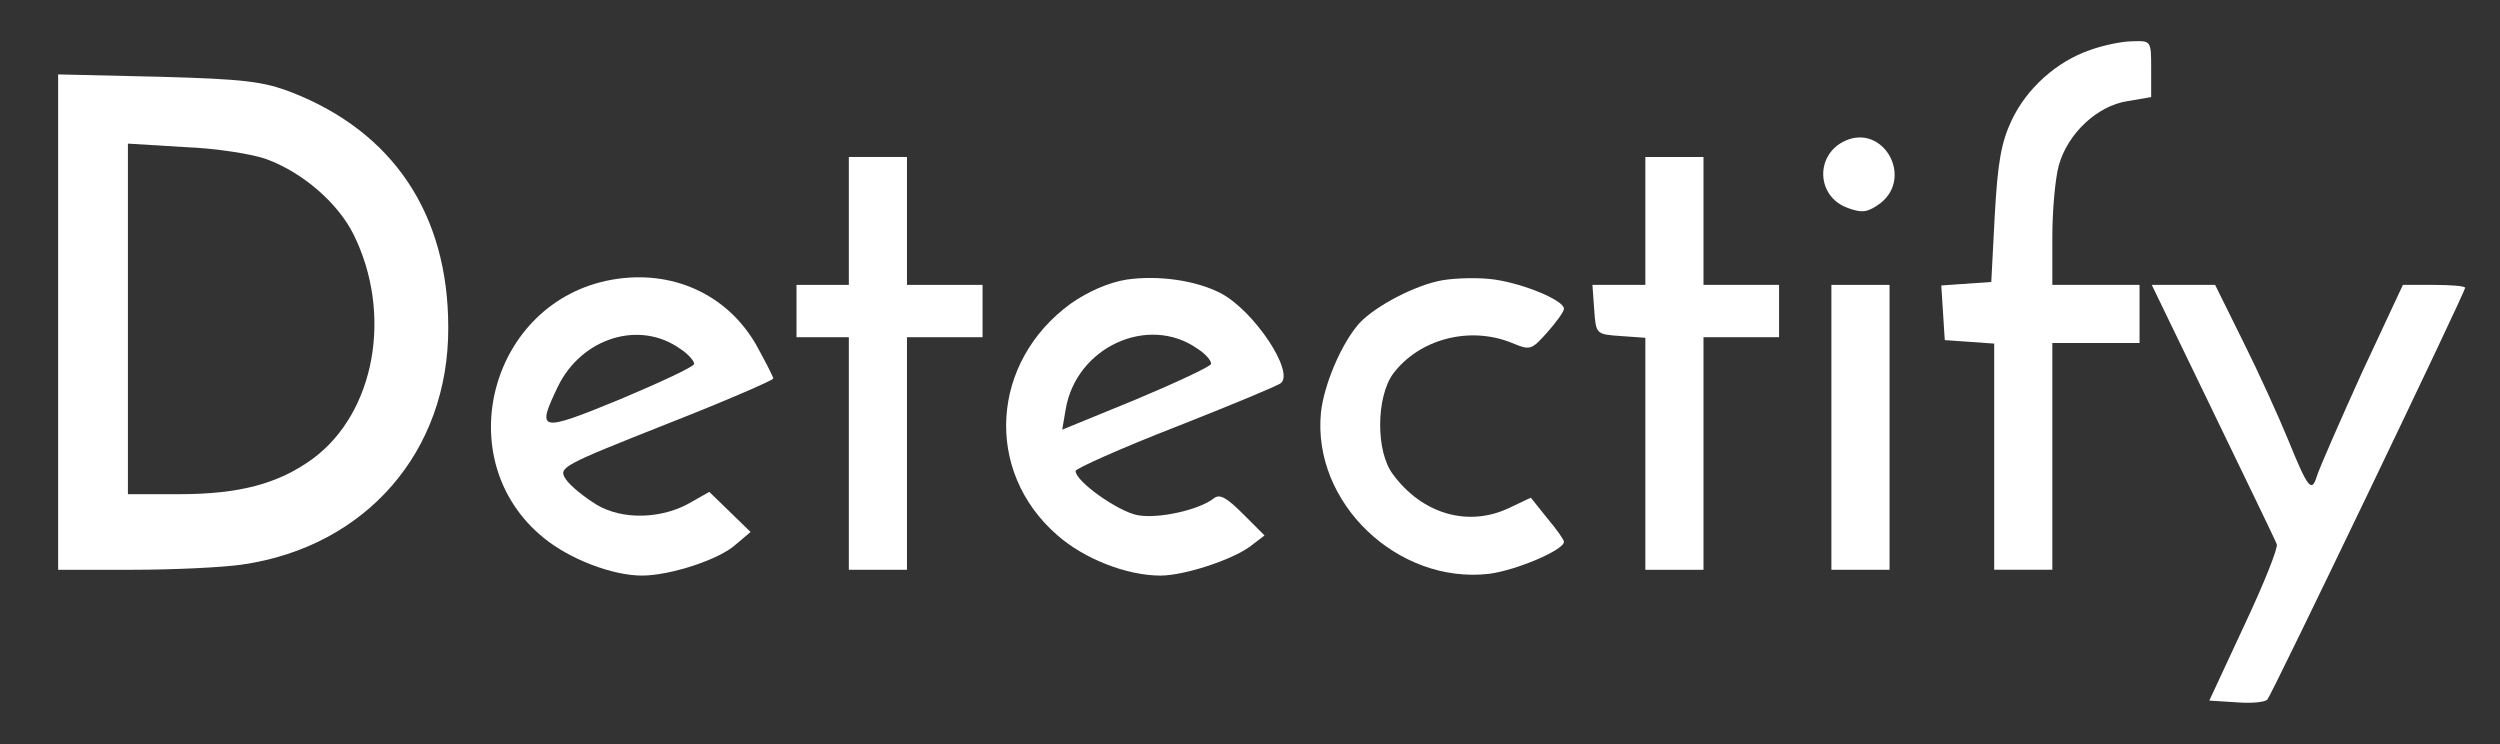 <svg
  version="1.0"
  xmlns="http://www.w3.org/2000/svg"
  width="430pt"
  height="128pt"
  viewBox="0 0 430 128"
  preserveAspectRatio="xMidYMid meet"
>
  <rect x="0" y="0" width="430" height="128" fill="#333333" stroke="none"/>
  <g
    transform="translate(0,128) scale(0.1,-0.1)"
    fill="#fff"
    stroke="none"
  >
    <path
      d="M3595 1194 c-58 -20 -109 -66 -135 -121 -18 -38 -24 -73 -29 -163
l-6 -115 -43 -3 -43 -3 3 -47 3 -47 43 -3 42 -3 0 -195 0 -194 50 0 50 0 0
195 0 195 75 0 75 0 0 50 0 50 -75 0 -75 0 0 83 c0 45 5 100 11 122 15 55 66
103 118 111 l41 7 0 48 c0 49 0 49 -32 48 -18 0 -51 -7 -73 -15z"
    />
    <path
      d="M100 726 l0 -426 128 0 c70 0 155 4 189 9 213 31 355 195 354 408 0
195 -95 336 -269 404 -49 19 -82 23 -229 27 l-173 4 0 -426z m359 280 c62 -23
122 -75 149 -129 68 -137 37 -307 -70 -386 -59 -43 -126 -61 -230 -61 l-88 0
0 301 0 302 98 -6 c53 -2 117 -12 141 -21z"
    />
    <path
      d="M3174 1038 c-53 -24 -50 -97 5 -116 25 -9 34 -7 56 9 56 45 4 136
-61 107z"
    />
    <path
      d="M1460 900 l0 -110 -45 0 -45 0 0 -45 0 -45 45 0 45 0 0 -200 0 -200
50 0 50 0 0 200 0 200 65 0 65 0 0 45 0 45 -65 0 -65 0 0 110 0 110 -50 0 -50
0 0 -110z"
    />
    <path
      d="M2830 900 l0 -110 -46 0 -45 0 3 -42 c3 -43 3 -43 46 -46 l42 -3 0
-200 0 -199 50 0 50 0 0 200 0 200 65 0 65 0 0 45 0 45 -65 0 -65 0 0 110 0
110 -50 0 -50 0 0 -110z"
    />
    <path
      d="M1053 799 c-210 -37 -283 -310 -118 -444 45 -37 119 -65 169 -65 48
0 132 27 161 53 l26 22 -36 35 -35 34 -30 -17 c-50 -30 -119 -32 -164 -5 -21
13 -45 32 -53 44 -13 20 -7 23 172 94 102 40 185 76 185 79 0 3 -14 30 -30 59
-50 86 -144 129 -247 111z m117 -119 c14 -9 24 -21 24 -26 -1 -5 -59 -32 -128
-61 -139 -57 -144 -56 -106 23 41 83 140 114 210 64z"
    />
    <path
      d="M1937 799 c-30 -5 -65 -20 -95 -41 -138 -100 -150 -288 -24 -398 46
-41 120 -70 178 -70 41 0 123 27 154 50 l25 19 -37 37 c-28 28 -40 35 -50 27
-25 -20 -96 -36 -132 -29 -34 7 -106 58 -106 76 0 4 78 39 173 76 94 37 176
71 180 75 24 19 -46 125 -104 155 -43 22 -107 31 -162 23z m123 -119 c14 -9
24 -21 23 -26 -2 -5 -60 -32 -129 -61 l-127 -52 6 35 c18 107 142 164 227 104z"
    />
    <path
      d="M2481 798 c-46 -8 -115 -44 -143 -74 -31 -35 -61 -106 -66 -154 -15
-155 132 -295 289 -277 47 6 129 41 129 55 0 4 -13 22 -29 41 l-28 35 -38 -18
c-70 -33 -149 -10 -199 58 -30 39 -29 133 0 173 45 60 132 83 205 53 31 -13
33 -12 60 18 16 18 29 36 29 41 0 14 -66 42 -118 50 -26 4 -67 3 -91 -1z"
    />
    <path d="M3150 545 l0 -245 50 0 50 0 0 245 0 245 -50 0 -50 0 0 -245z" />
    <path
      d="M3806 573 c58 -120 108 -223 110 -229 3 -5 -22 -68 -56 -140 l-60
-129 47 -3 c25 -2 49 0 53 5 8 9 340 700 340 708 0 3 -24 5 -54 5 l-53 0 -71
-152 c-38 -84 -73 -164 -77 -177 -9 -29 -15 -22 -50 64 -16 39 -50 114 -77
168 l-48 97 -55 0 -54 0 105 -217z"
    />
  </g>
</svg>